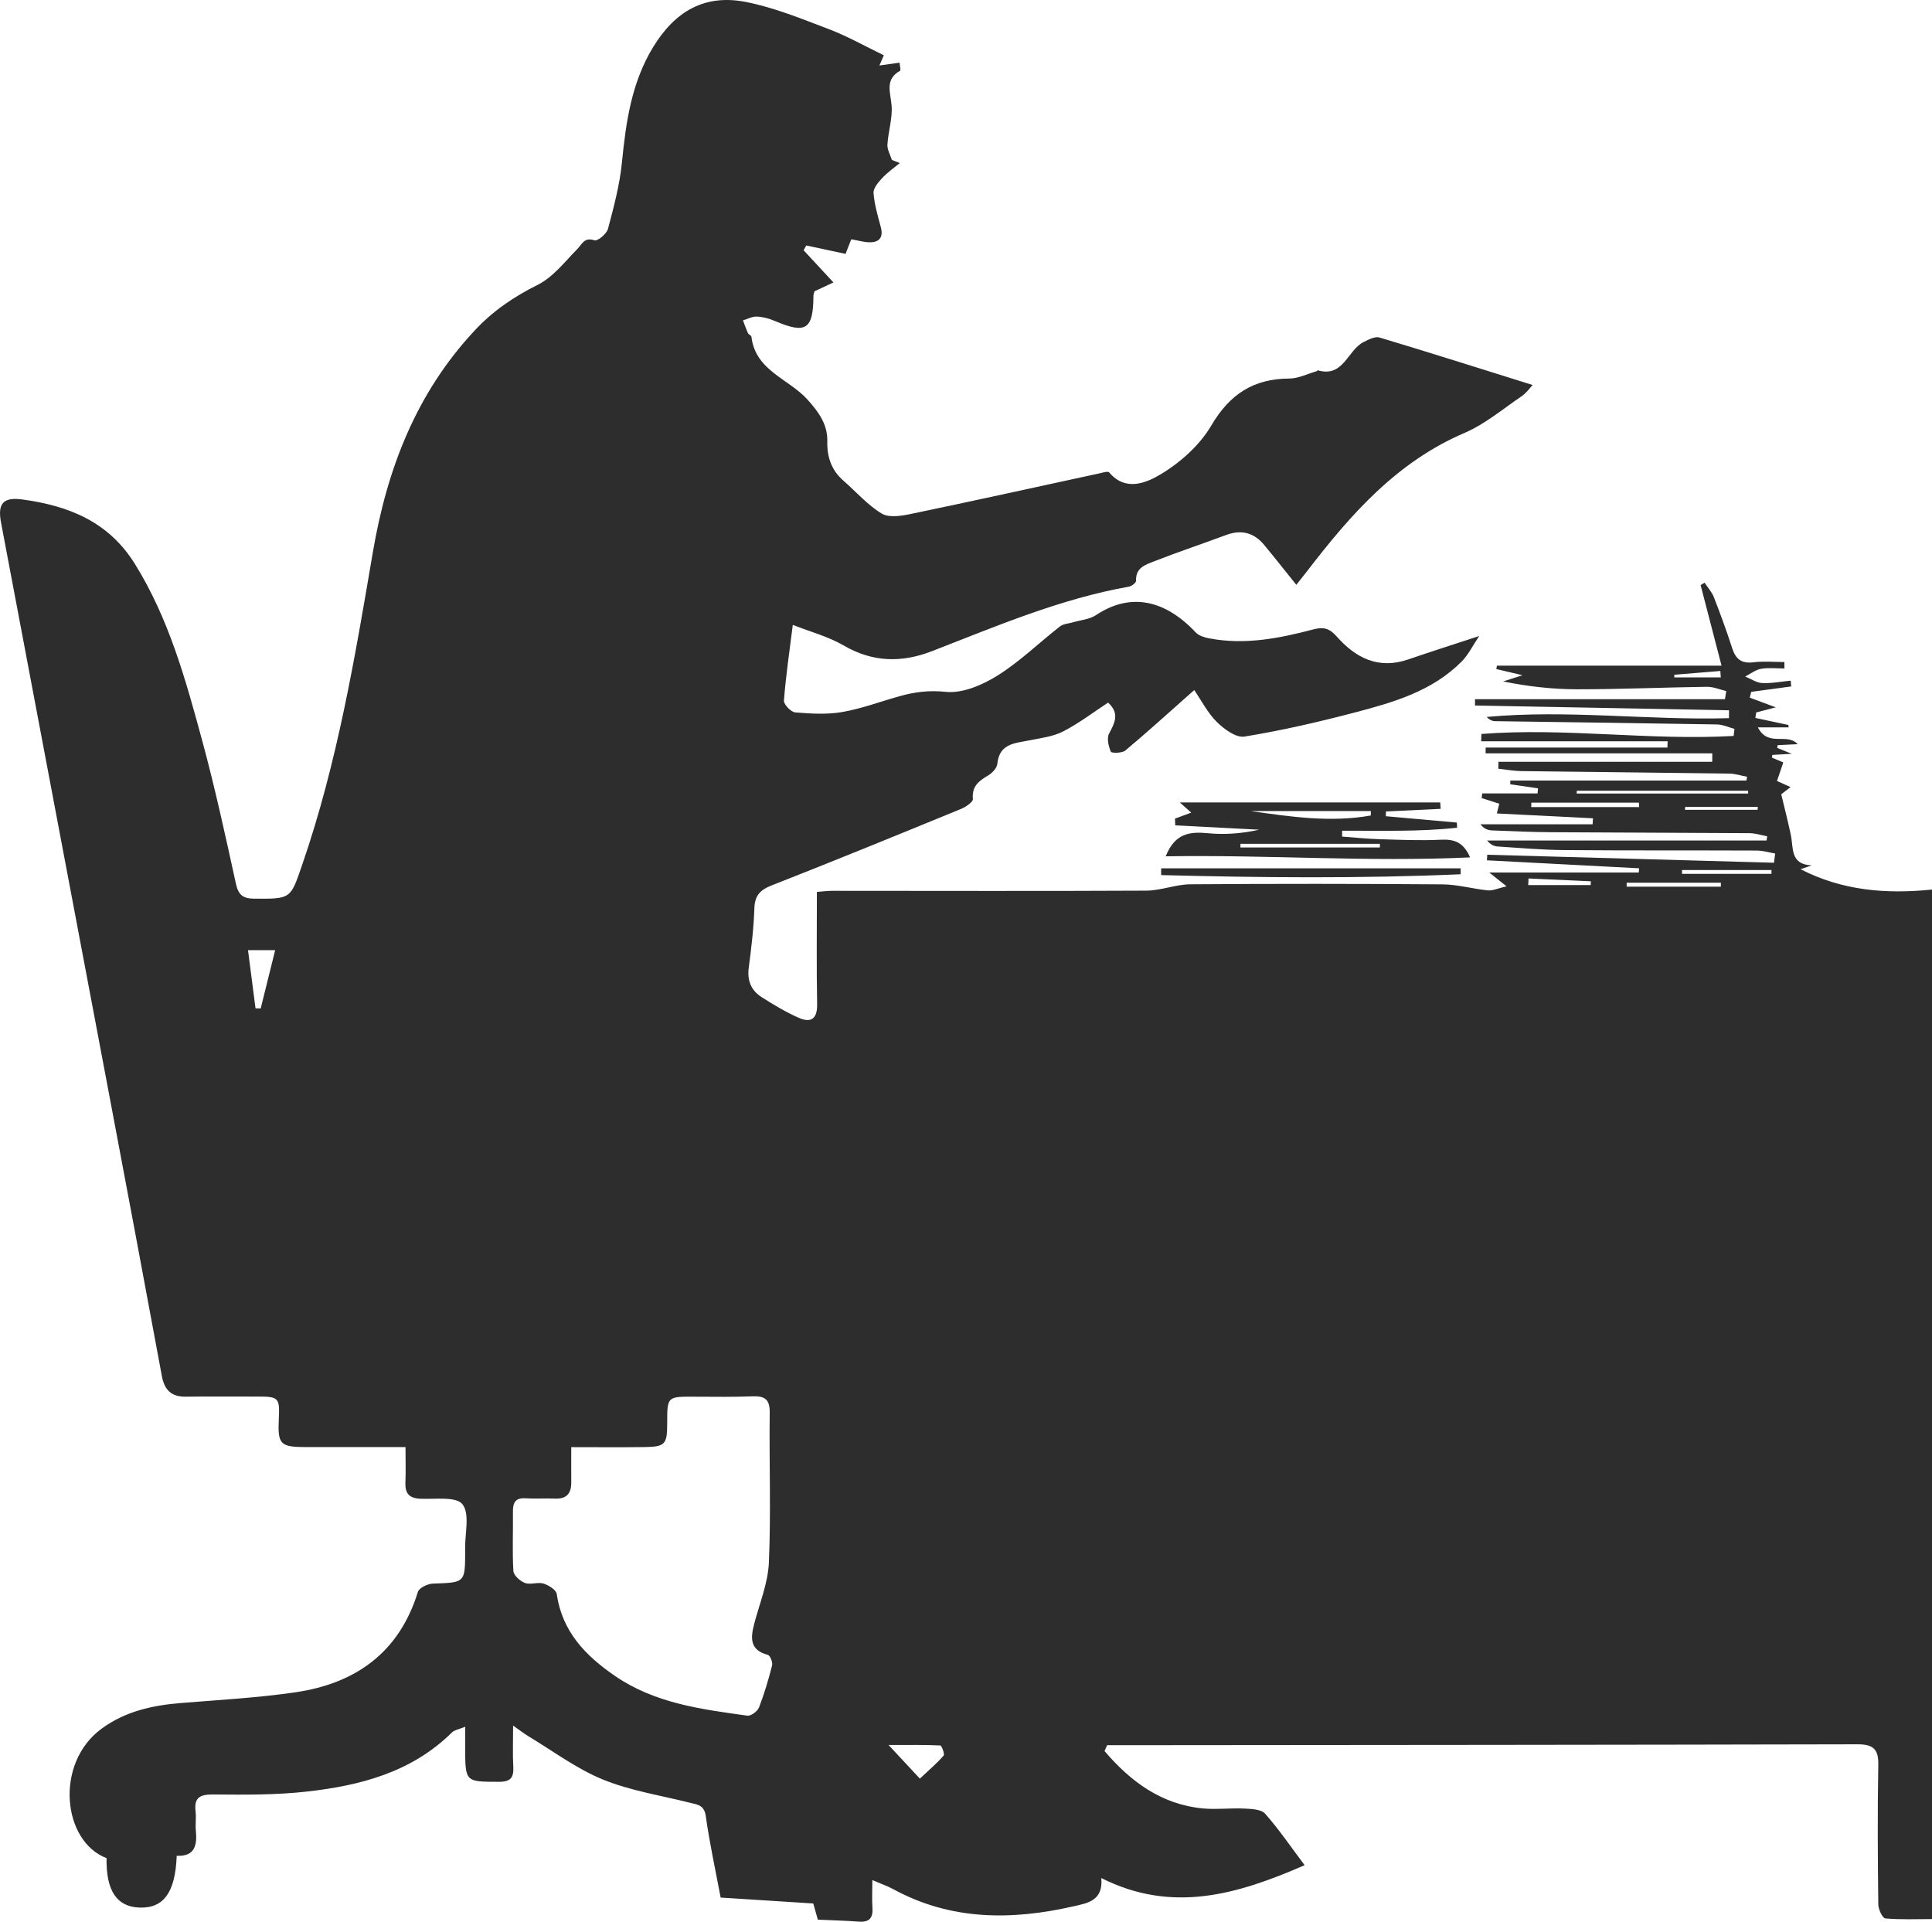 <?xml version="1.0" encoding="UTF-8"?><svg id="Layer_1" xmlns="http://www.w3.org/2000/svg" viewBox="0 0 566.11 563.08"><defs><style>.cls-1{fill:#2d2d2d;}</style></defs><path class="cls-1" d="M323.62,513.05c7.63,8.92,16.63,15.71,28.99,16.85,3.96,.36,8-.17,11.99,.03,2.1,.1,4.96,.2,6.11,1.51,4.05,4.57,7.5,9.67,11.57,15.08-19.9,8.69-38.89,14.17-59.58,3.77,.6,6.62-3.99,7.34-8.08,8.27-18.17,4.15-35.98,4.21-52.91-5.03-1.55-.84-3.24-1.42-6.1-2.65,0,3.36-.14,5.73,.03,8.08,.22,2.98-.87,4.33-3.97,4.1-3.96-.29-7.94-.39-12.03-.58-.46-1.62-.85-3.02-1.34-4.74-9.05-.58-18.12-1.16-27.14-1.73-1.54-8.21-3.25-15.99-4.35-23.86-.46-3.3-2.47-3.38-4.72-3.94-8.54-2.15-17.41-3.51-25.48-6.81-7.7-3.15-14.57-8.34-21.78-12.66-1.18-.71-2.26-1.57-4.48-3.12,0,4.87-.15,8.46,.05,12.03,.18,3.13-.72,4.45-4.16,4.44-9.91-.02-9.91,.12-9.94-10.07v-6.07c-1.95,.81-3.16,.97-3.86,1.66-11.81,11.7-26.9,15.6-42.63,17.35-9.05,1.01-18.26,.92-27.39,.84-3.94-.03-5.59,.98-5.11,4.99,.22,1.81-.1,3.68,.07,5.49,.42,4.3-.19,7.74-5.6,7.48-.4,10.74-3.82,15.42-10.89,15.18-6.68-.23-9.82-4.93-9.67-14.49-12.89-4.87-15.33-27.72-1.48-37.91,7-5.15,14.99-6.87,23.41-7.55,11.11-.9,22.28-1.51,33.29-3.11,17.69-2.57,30.5-11.58,36.01-29.44,.36-1.18,2.84-2.37,4.38-2.43,9.46-.31,9.47-.2,9.47-9.68v-.5c-.1-4.49,1.43-10.27-.79-13.07-1.87-2.36-8.1-1.41-12.42-1.62-3.22-.16-4.43-1.6-4.3-4.72,.14-3.28,.03-6.56,.03-10.41h-29.16c-7.59-.01-8.32-.79-7.96-8.31,.3-6.14-.07-6.51-6.25-6.49-7,.02-14-.07-21,.03-4.28,.06-6.28-1.99-7.03-6.09-5.08-27.47-10.24-54.93-15.43-82.39C21.45,264.88,10.86,208.99,.3,153.1c-1.03-5.45,.53-7.53,6.25-6.75,13.44,1.82,25.23,6.43,32.96,18.86,10.01,16.1,14.92,34.04,19.79,51.99,3.74,13.79,6.77,27.78,9.83,41.75,.72,3.3,2.09,4.35,5.33,4.37,10.9,.08,10.64,.08,14.1-9.97,10.25-29.71,15.43-60.57,20.66-91.37,4.17-24.56,12.69-46.75,29.9-65.18,5.31-5.69,11.43-9.85,18.43-13.34,4.48-2.23,7.91-6.72,11.56-10.44,1.5-1.53,2.08-3.6,5.11-2.6,.89,.29,3.53-1.9,3.92-3.34,1.7-6.39,3.44-12.87,4.09-19.42,1.18-11.85,2.77-23.4,9.15-33.86,6.41-10.51,15.12-15.59,27.16-13.23,8.36,1.64,16.44,4.97,24.46,8.02,5.38,2.05,10.43,4.93,15.98,7.61-.18,.42-.63,1.46-1.3,2.99,2.18-.31,3.9-.55,5.9-.83,.08,.94,.43,2.21,.15,2.37-4.6,2.61-2.75,6.42-2.47,10.29,.27,3.72-1,7.53-1.23,11.33-.09,1.48,.84,3.01,1.31,4.52,.77,.3,1.54,.6,2.32,.9-1.74,1.45-3.64,2.76-5.17,4.41-1.14,1.23-2.63,2.97-2.53,4.37,.25,3.38,1.26,6.72,2.14,10.03,.73,2.75-.25,4.33-2.99,4.41-1.77,.05-3.55-.52-5.68-.87-.48,1.24-.99,2.54-1.67,4.27-3.8-.81-7.65-1.63-11.5-2.46-.27,.46-.53,.93-.8,1.39,2.78,3,5.56,6,8.75,9.44-2.33,1.09-3.91,1.82-5.56,2.59-.1,.44-.3,.92-.3,1.4-.07,9.83-2.21,11.18-11.31,7.3-1.65-.71-3.5-1.21-5.28-1.29-1.33-.06-2.7,.71-4.06,1.11,.48,1.26,.91,2.53,1.47,3.75,.19,.42,.97,.67,1.01,1.06,1.16,9.97,10.98,12.31,16.47,18.45,3.29,3.68,5.87,7.24,5.76,12.18-.1,4.62,1.21,8.47,4.74,11.55,3.73,3.25,7.06,7.14,11.24,9.64,2.15,1.29,5.85,.65,8.67,.06,18.39-3.83,36.73-7.89,55.09-11.86,.96-.21,2.51-.7,2.86-.28,4.85,5.78,11.03,2.98,15.11,.54,5.77-3.46,11.42-8.51,14.79-14.25,5.41-9.2,12.37-13.74,22.85-13.79,2.66,0,5.32-1.37,7.98-2.13,.15-.04,.3-.31,.39-.28,7.55,2.19,8.71-5.9,13.4-8.27,1.45-.73,3.36-1.74,4.67-1.35,14.9,4.47,29.73,9.18,44.88,13.92-.65,.68-1.75,2.29-3.25,3.31-5.49,3.74-10.73,8.17-16.74,10.75-19.83,8.49-33.32,23.88-45.99,40.36-1.01,1.31-2.05,2.6-3.26,4.13-3.25-4.04-6.29-7.91-9.43-11.7-2.99-3.61-6.7-4.56-11.16-2.89-6.99,2.61-14.08,4.96-21.03,7.69-2.48,.98-5.53,1.85-5.33,5.7,.03,.56-1.26,1.58-2.06,1.73-20.14,3.57-38.82,11.56-57.72,18.9-8.83,3.43-17.33,3.32-25.85-1.63-4.59-2.67-9.93-4.08-14.96-6.06-1.01,8.09-2.06,15.12-2.59,22.19-.08,1.12,2.06,3.35,3.3,3.45,4.57,.38,9.3,.67,13.78-.11,5.7-.99,11.21-3.07,16.81-4.64,4.43-1.24,8.63-1.78,13.52-1.27,4.87,.51,10.69-1.98,15.1-4.73,6.57-4.1,12.23-9.65,18.38-14.45,.94-.74,2.41-.8,3.64-1.16,2.32-.69,4.99-.87,6.92-2.15,8.97-5.99,19.2-5.57,29.24,5.11,.9,.95,2.52,1.43,3.88,1.7,10.42,2,20.55,.02,30.56-2.62,2.99-.79,4.73-.32,6.84,2.08,5.51,6.24,12.19,9.72,20.86,6.75,6.54-2.24,13.14-4.34,20.89-6.89-1.91,2.84-3.16,5.46-5.09,7.42-8.68,8.8-20.16,12.05-31.59,15.05-10.6,2.78-21.32,5.24-32.13,7-2.44,.4-5.94-2.18-8.07-4.28-2.68-2.64-4.46-6.2-6.62-9.35-8.12,7.19-14.05,12.59-20.2,17.72-.95,.79-4.07,.78-4.24,.35-.66-1.62-1.24-3.95-.52-5.31,1.66-3.15,3.19-5.9-.28-9.09-4.35,2.85-8.56,6.08-13.19,8.46-2.97,1.52-6.55,1.93-9.9,2.61-4.22,.85-8.79,.9-9.37,6.89-.12,1.22-1.48,2.67-2.66,3.37-2.73,1.61-4.85,3.16-4.5,6.91,.08,.87-2.07,2.34-3.46,2.91-18.46,7.57-36.92,15.13-55.49,22.41-3.45,1.35-4.96,3-5.08,6.77-.19,5.81-.9,11.62-1.65,17.4-.49,3.75,.74,6.64,3.78,8.57,3.47,2.21,7.05,4.36,10.8,6.03,3.59,1.6,5.54,.44,5.46-3.98-.2-10.81-.07-21.63-.07-32.88,1.65-.12,3.08-.32,4.51-.32,30.66,0,61.33,.11,91.99-.05,4.3-.02,8.59-1.82,12.89-1.86,24.64-.18,49.28-.17,73.91,.02,4.44,.03,8.87,1.32,13.33,1.76,1.41,.14,2.92-.6,5.46-1.19-2.01-1.6-3.06-2.44-5.08-4.05h43.82c.03-.41,.06-.82,.09-1.23-14.86-.78-29.73-1.56-44.59-2.34,.03-.54,.07-1.09,.1-1.63,28.01,.78,56.01,1.56,84.02,2.34,.11-.9,.22-1.8,.34-2.7-1.8-.3-3.6-.86-5.39-.87-18.83-.08-37.66,.02-56.49-.14-6.49-.05-12.97-.63-19.45-1.05-1.07-.07-2.11-.57-3.08-1.75h81.88c.07-.41,.13-.82,.2-1.23-1.73-.32-3.45-.91-5.18-.92-19.33-.14-38.65-.15-57.98-.28-5.83-.04-11.66-.3-17.49-.53-1.17-.05-2.32-.44-3.37-1.79h32.86l.11-1.76c-9.34-.47-18.67-.94-28.17-1.42,.33-1.32,.52-2.08,.71-2.85-1.72-.56-3.44-1.11-5.16-1.66l.16-1.35h16.22c.05-.5,.09-1,.14-1.5-2.72-.4-5.43-.79-8.15-1.19,0-.36,.02-.73,.03-1.09h69.18c.07-.37,.13-.74,.2-1.11-1.74-.32-3.47-.91-5.21-.93-20.32-.28-40.64-.46-60.95-.73-2.25-.03-4.49-.46-6.74-.7,.01-.67,.02-1.34,.04-2.02h62.64c0-.83,.02-1.66,.02-2.48h-66.42c0-.56,0-1.12,.01-1.69h53.26c.02-.61,.04-1.23,.06-1.84h-54.63c.02-.72,.04-1.43,.06-2.15,24.6-1.91,49.3,1.98,73.91,.58,.08-.69,.16-1.39,.24-2.08-1.71-.45-3.42-1.26-5.14-1.29-21.65-.38-43.3-.64-64.95-.96-.85,0-1.69-.36-2.49-1.24,23.65-2.19,47.35,1.04,70.97,.36,0-.77,.01-1.54,.02-2.31-24.81-.47-49.62-.94-74.43-1.4v-1.85h73.24c.13-.79,.26-1.59,.38-2.38-1.88-.44-3.77-1.27-5.65-1.25-12.65,.17-25.3,.73-37.95,.73-7.21,0-14.42-.81-21.78-2.3,1.48-.47,2.96-.95,5.69-1.82-3.37-.79-5.53-1.3-7.69-1.81l.18-.99h65.82c-2.3-8.86-4.22-16.23-6.13-23.61,.39-.23,.77-.47,1.16-.7,.92,1.41,2.12,2.71,2.72,4.24,1.93,4.95,3.76,9.95,5.39,15.01,1.03,3.19,2.77,4.5,6.23,4.07,2.97-.37,6.02-.08,9.04-.08,0,.63,.01,1.26,.02,1.89-2.29,0-4.64-.29-6.86,.1-1.63,.29-3.1,1.48-4.64,2.26,1.66,.67,3.29,1.83,4.98,1.91,2.77,.13,5.56-.43,8.35-.7l.15,1.7c-3.9,.53-7.81,1.06-11.71,1.58-.15,.56-.29,1.12-.44,1.69,2.29,.86,4.58,1.71,7.63,2.85-2.18,.57-3.96,1.03-5.75,1.5-.08,.53-.16,1.07-.23,1.6l9.66,2.06c.03,.24,.06,.47,.09,.71h-9.01c3.02,5.91,8.5,1.45,11.65,4.92-2.2,.11-4.03,.2-5.87,.29-.04,.27-.08,.53-.12,.8,1.25,.5,2.49,1.01,4.27,1.73-2.27,.13-3.98,.23-5.69,.33-.05,.26-.09,.52-.14,.78,1.22,.52,2.45,1.04,3.34,1.42-.57,1.69-1.14,3.36-1.84,5.43,1.01,.46,2.26,1.02,3.96,1.79-1.18,.92-2.11,1.63-2.72,2.11,.98,4.11,1.99,8.02,2.82,11.98,.79,3.72-.25,8.62,6.13,8.85-1.04,.36-2.09,.72-3.29,1.13,12.15,6.24,24.95,7.35,38.52,5.96v301.66c-4.54,0-9.14,.21-13.68-.19-.83-.07-2.04-2.66-2.06-4.09-.16-13.66-.25-27.33,0-40.99,.09-4.72-1.7-5.95-6.15-5.94-71.33,.16-142.65,.2-213.98,.26h-5.84c-.26,.58-.51,1.17-.77,1.75l-.02-.06h0Zm-156.23-89.03c0,3.99-.03,7.15,0,10.31,.03,3.29-1.39,4.94-4.84,4.78-2.83-.14-5.67,.1-8.49-.09-2.91-.2-3.79,1.14-3.76,3.82,.07,5.83-.21,11.67,.13,17.48,.08,1.28,1.98,2.98,3.41,3.51,1.6,.59,3.74-.34,5.4,.17,1.52,.47,3.72,1.84,3.89,3.06,1.59,11.02,8.43,18.08,17.09,24.02,11.71,8.03,25.28,9.76,38.79,11.63,1.04,.14,2.95-1.29,3.39-2.41,1.56-4.01,2.79-8.16,3.84-12.33,.23-.91-.59-2.91-1.27-3.09-5.26-1.36-5.07-4.88-4-8.97,1.56-6.02,4.07-12.01,4.33-18.1,.63-14.63,.06-29.31,.24-43.96,.05-3.93-1.57-4.84-5.06-4.71-5.66,.21-11.32,.14-16.99,.11-7.99-.04-7.99-.07-7.99,7.78,0,6.23-.58,6.9-6.79,6.98-6.95,.09-13.9,.02-21.36,.02h.04Zm102.14,97.14c2.96-2.79,5.14-4.61,6.96-6.75,.38-.44-.56-2.95-.97-2.97-4.54-.22-9.1-.14-15.15-.14,3.94,4.24,6.87,7.39,9.17,9.86h-.01ZM74.88,295.45c.5,0,1.01,.02,1.51,.03,1.39-5.58,2.77-11.16,4.24-17.08h-7.96c.78,6.05,1.49,11.55,2.2,17.04h.01Zm437.36-62.94v-.82h-50.21c-.01,.27-.02,.55-.03,.82h50.24Zm-31.95,3.98l-.06-1.3h-31.52l-.03,1.3h31.61Zm23.94,23.31c0-.38,0-.77,.02-1.15h-27.61v1.15h27.59Zm14.84-3.75v-1.12h-26.22c0,.37,.01,.75,.02,1.12h26.2Zm-25.28-19.61c-.02,.28-.04,.57-.07,.85h21.27c.03-.28,.07-.57,.1-.85h-21.3Zm-27.7,22.9c.02-.37,.04-.74,.06-1.11-6.09-.28-12.18-.55-18.27-.83-.03,.65-.05,1.29-.08,1.94h18.29Zm24.5-61.63v.77h13.63c-.04-.63-.08-1.25-.13-1.88-4.5,.37-9,.74-13.5,1.11Z"/><path class="cls-1" d="M422.14,237c-5.35,.26-10.69,.51-16.04,.77,0,.46,0,.93-.02,1.39,6.94,.62,13.87,1.24,20.81,1.86,.02,.5,.05,1.01,.07,1.51-11.15,1.23-22.44,.83-33.69,.88,0,.57,0,1.14-.01,1.72,3.63,.26,7.27,.65,10.91,.76,5.99,.18,12,.45,17.98,.16,3.78-.18,6.58,.53,8.61,5.17-29.91,1.41-59.3-.81-89.19-.31,2.71-6.77,7.04-7.28,12.31-6.77,4.99,.48,10.06,.1,15.1-1.03-8.2-.42-16.41-.85-24.61-1.27-.03-.66-.05-1.32-.08-1.98,1.42-.52,2.85-1.05,4.76-1.75-1.13-1.01-2.09-1.87-3.34-2.98h76.3c.04,.62,.08,1.25,.13,1.87Zm-55.72,.64c11.72,1.68,23.44,3.42,35.24,1.31,0-.44,.02-.87,.03-1.31h-35.27Zm-2.94,9.6c0,.36-.01,.72-.02,1.08h40.86c0-.36,.01-.72,.02-1.08h-40.86Z"/><path class="cls-1" d="M340.24,254.43h87.75v1.74c-29.25,1.27-58.5,1-87.75,.24v-1.98h0Z"/></svg>
